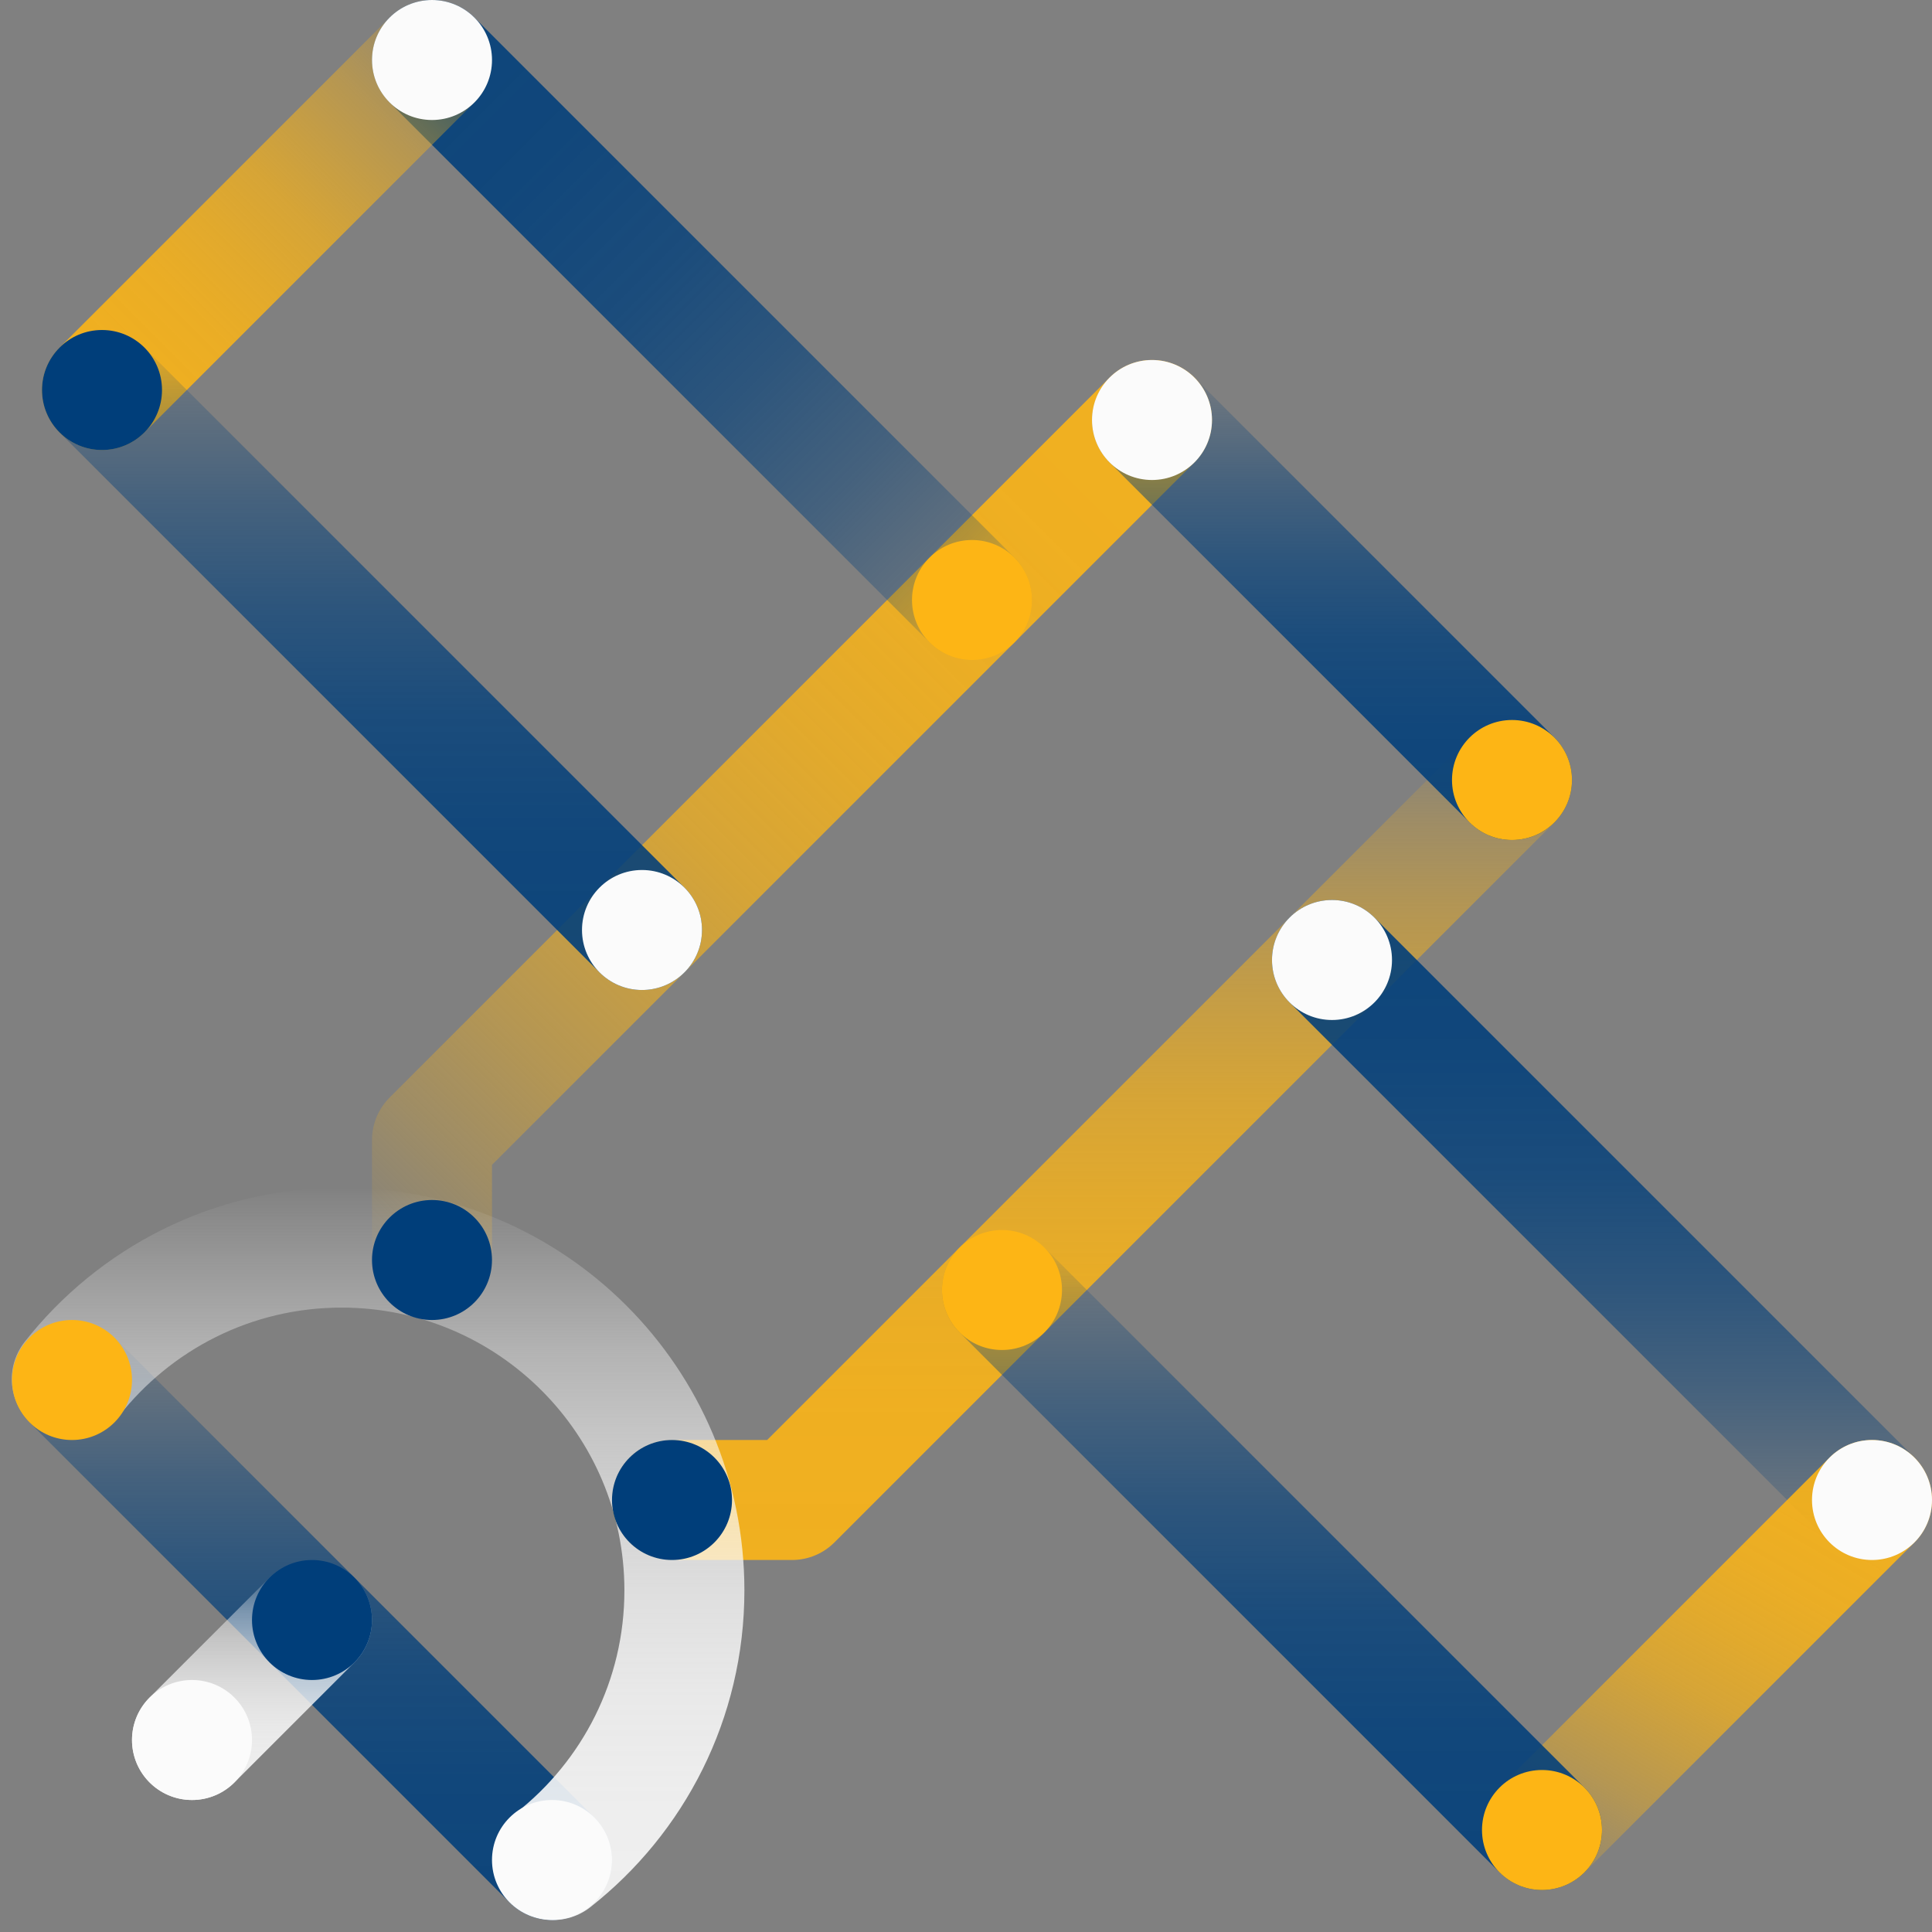 <?xml version="1.0" encoding="UTF-8"?>
<svg id="Icons" xmlns="http://www.w3.org/2000/svg" xmlns:xlink="http://www.w3.org/1999/xlink" viewBox="0 0 96.6 96.6">
  <rect x="0" y="0" width="96.6" height="96.6" fill="#808080" stroke="none"/>
  <defs>
    <style>
      .cls-1 {
        stroke: url(#linear-gradient-12);
      }

      .cls-1, .cls-2, .cls-3, .cls-4, .cls-5, .cls-6, .cls-7, .cls-8, .cls-9, .cls-10, .cls-11, .cls-12 {
        fill: none;
        stroke-linecap: round;
        stroke-linejoin: round;
        stroke-width: 6px;
      }

      .cls-2 {
        stroke: url(#linear-gradient-11);
      }

      .cls-3 {
        stroke: url(#linear-gradient-10);
      }

      .cls-13 {
        fill: #fdb515;
      }

      .cls-4 {
        stroke: url(#linear-gradient-8);
      }

      .cls-5 {
        stroke: url(#linear-gradient-9);
      }

      .cls-6 {
        stroke: url(#linear-gradient-4);
      }

      .cls-7 {
        stroke: url(#linear-gradient-3);
      }

      .cls-8 {
        stroke: url(#linear-gradient-5);
      }

      .cls-9 {
        stroke: url(#linear-gradient-7);
      }

      .cls-10 {
        stroke: url(#linear-gradient-6);
      }

      .cls-11 {
        stroke: url(#linear-gradient-2);
      }

      .cls-12 {
        stroke: url(#linear-gradient);
      }

      .cls-14 {
        fill: #003e7a;
      }

      .cls-15 {
        fill: #fbfbfb;
      }
    </style>
    <linearGradient id="linear-gradient" x1="54.6" y1="36" x2="54.6" y2="78" gradientUnits="userSpaceOnUse">
      <stop offset="0" stop-color="#fdb515" stop-opacity="0"/>
      <stop offset=".02" stop-color="#fdb515" stop-opacity=".04"/>
      <stop offset=".12" stop-color="#fdb515" stop-opacity=".24"/>
      <stop offset=".23" stop-color="#fdb515" stop-opacity=".42"/>
      <stop offset=".34" stop-color="#fdb515" stop-opacity=".56"/>
      <stop offset=".45" stop-color="#fdb515" stop-opacity=".69"/>
      <stop offset=".57" stop-color="#fdb515" stop-opacity=".78"/>
      <stop offset=".69" stop-color="#fdb515" stop-opacity=".85"/>
      <stop offset=".83" stop-color="#fdb515" stop-opacity=".89"/>
      <stop offset="1" stop-color="#fdb515" stop-opacity=".9"/>
    </linearGradient>
    <linearGradient id="linear-gradient-2" x1="537.17" y1="582.82" x2="580.41" y2="539.57" gradientTransform="translate(600.79 600.79) rotate(-90) scale(1 -1)" xlink:href="#linear-gradient"/>
    <linearGradient id="linear-gradient-3" x1="80.1" y1="78" x2="80.1" y2="45" gradientUnits="userSpaceOnUse">
      <stop offset="0" stop-color="#003e7a" stop-opacity="0"/>
      <stop offset=".1" stop-color="#003e7a" stop-opacity=".21"/>
      <stop offset=".26" stop-color="#003e7a" stop-opacity=".46"/>
      <stop offset=".42" stop-color="#003e7a" stop-opacity=".65"/>
      <stop offset=".58" stop-color="#003e7a" stop-opacity=".79"/>
      <stop offset=".77" stop-color="#003e7a" stop-opacity=".87"/>
      <stop offset="1" stop-color="#003e7a" stop-opacity=".9"/>
    </linearGradient>
    <linearGradient id="linear-gradient-4" x1="66.6" y1="18" x2="66.6" y2="42" xlink:href="#linear-gradient-3"/>
    <linearGradient id="linear-gradient-5" x1="50.72" y1="32.12" x2="19.47" y2=".88" xlink:href="#linear-gradient-3"/>
    <linearGradient id="linear-gradient-6" x1="23.72" y1=".88" x2="2.97" y2="21.62" xlink:href="#linear-gradient"/>
    <linearGradient id="linear-gradient-7" x1="78.21" y1="95.61" x2="92.48" y2="70.89" xlink:href="#linear-gradient"/>
    <linearGradient id="linear-gradient-8" x1="63.6" y1="61.5" x2="63.6" y2="94.5" xlink:href="#linear-gradient-3"/>
    <linearGradient id="linear-gradient-9" x1="18.6" y1="16.5" x2="18.6" y2="49.5" xlink:href="#linear-gradient-3"/>
    <linearGradient id="linear-gradient-10" x1="15.6" y1="66" x2="15.6" y2="96" xlink:href="#linear-gradient-3"/>
    <linearGradient id="linear-gradient-11" x1="12.6" y1="78" x2="12.6" y2="90" gradientUnits="userSpaceOnUse">
      <stop offset="0" stop-color="#fbfbfb" stop-opacity="0"/>
      <stop offset=".01" stop-color="#fbfbfb" stop-opacity=".03"/>
      <stop offset=".12" stop-color="#fbfbfb" stop-opacity=".23"/>
      <stop offset=".22" stop-color="#fbfbfb" stop-opacity=".41"/>
      <stop offset=".33" stop-color="#fbfbfb" stop-opacity=".56"/>
      <stop offset=".45" stop-color="#fbfbfb" stop-opacity=".68"/>
      <stop offset=".57" stop-color="#fbfbfb" stop-opacity=".78"/>
      <stop offset=".69" stop-color="#fbfbfb" stop-opacity=".85"/>
      <stop offset=".83" stop-color="#fbfbfb" stop-opacity=".89"/>
      <stop offset="1" stop-color="#fbfbfb" stop-opacity=".9"/>
    </linearGradient>
    <linearGradient id="linear-gradient-12" x1="18.9" y1="59.38" x2="18.9" y2="96" xlink:href="#linear-gradient-11"/>
  </defs>
  <polyline class="cls-12" points="75.6 39 39.6 75 33.6 75"/>
  <polyline class="cls-11" points="21.6 63 21.6 57 57.6 21"/>
  <line class="cls-7" x1="66.6" y1="48" x2="93.6" y2="75"/>
  <line class="cls-6" x1="57.6" y1="21" x2="75.6" y2="39"/>
  <line class="cls-8" x1="21.6" y1="3" x2="48.6" y2="30"/>
  <line class="cls-10" x1="21.6" y1="3" x2="5.1" y2="19.5"/>
  <line class="cls-9" x1="93.6" y1="75" x2="77.1" y2="91.5"/>
  <line class="cls-4" x1="77.1" y1="91.5" x2="50.1" y2="64.5"/>
  <line class="cls-5" x1="5.1" y1="19.5" x2="32.1" y2="46.5"/>
  <line class="cls-3" x1="3.6" y1="69" x2="27.6" y2="93"/>
  <line class="cls-2" x1="15.6" y1="81" x2="9.6" y2="87"/>
  <circle class="cls-15" cx="57.6" cy="21" r="3"/>
  <circle class="cls-13" cx="48.6" cy="30" r="3"/>
  <circle class="cls-15" cx="21.6" cy="3" r="3"/>
  <circle class="cls-14" cx="5.1" cy="19.5" r="3"/>
  <circle class="cls-15" cx="32.1" cy="46.5" r="3"/>
  <circle class="cls-15" cx="9.6" cy="87" r="3"/>
  <circle class="cls-14" cx="15.6" cy="81" r="3"/>
  <circle class="cls-13" cx="77.1" cy="91.5" r="3"/>
  <circle class="cls-15" cx="93.6" cy="75" r="3"/>
  <circle class="cls-13" cx="75.6" cy="39" r="3"/>
  <circle class="cls-15" cx="66.6" cy="48" r="3"/>
  <path class="cls-1" d="M3.59,68.95c3.14-4,8.01-6.57,13.49-6.57,9.46,0,17.14,7.67,17.14,17.14,0,5.47-2.56,10.34-6.56,13.48"/>
  <circle class="cls-14" cx="33.6" cy="75" r="3"/>
  <circle class="cls-14" cx="21.6" cy="63" r="3"/>
  <circle class="cls-15" cx="27.6" cy="93" r="3"/>
  <circle class="cls-13" cx="50.1" cy="64.5" r="3"/>
  <circle class="cls-13" cx="3.6" cy="69" r="3"/>
</svg>